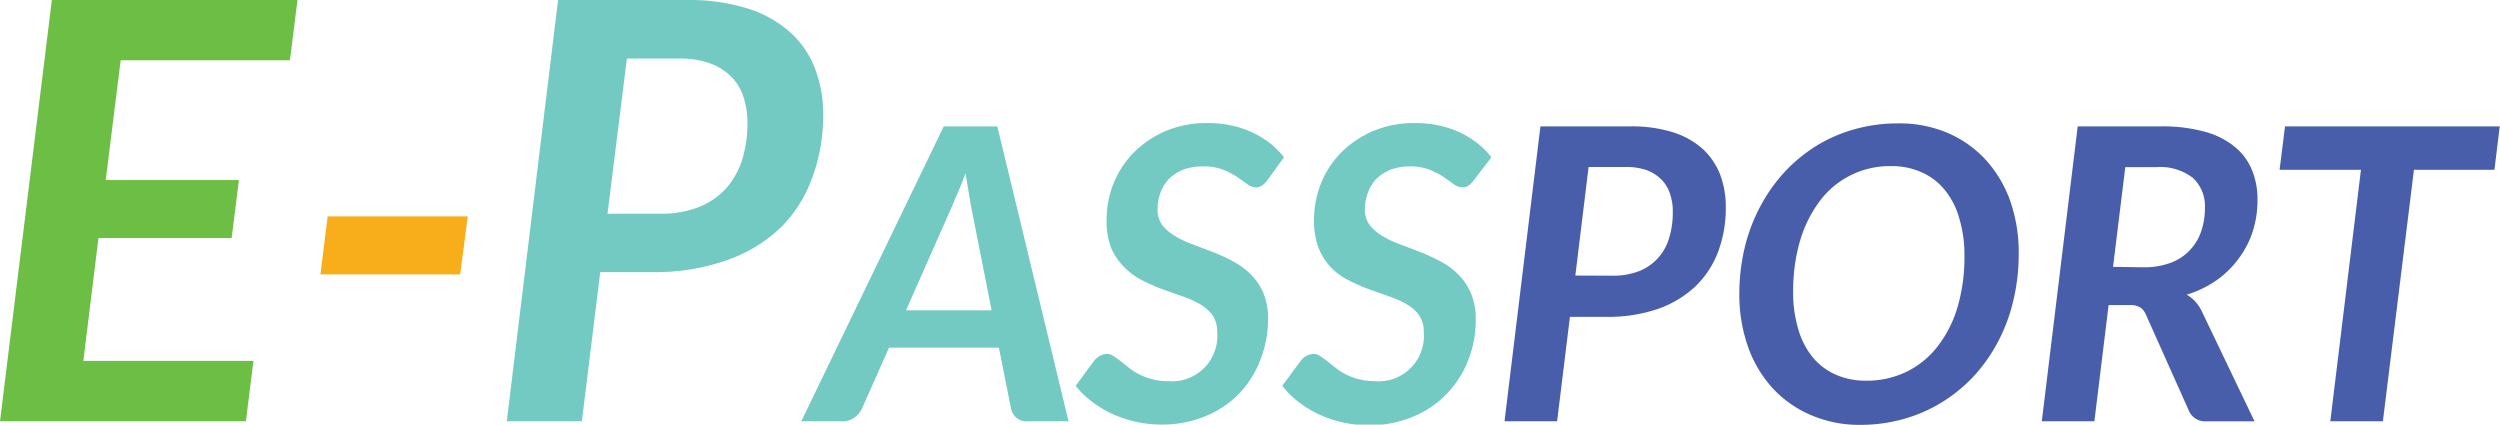 <svg xmlns="http://www.w3.org/2000/svg" viewBox="0 0 175.47 29.8"><defs><style>.cls-1{fill:#6cbe45;}.cls-2{fill:#f7ae1a;}.cls-3{fill:#73cac3;}.cls-4{fill:#495eab;}</style></defs><g id="Layer_2" data-name="Layer 2"><g id="Printer_Marks" data-name="Printer Marks"><path class="cls-1" d="M8.47,4.23,7.42,12.64h9.35l-.51,4.07H6.91L5.85,25.33H17.79l-.53,4.24H0L3.64,0H20.88l-.53,4.23Z"/><path class="cls-2" d="M23,15.19h9.83l-.53,4.07H22.49Z"/><path class="cls-3" d="M48.16,0a13.84,13.84,0,0,1,4.33.6,8.15,8.15,0,0,1,3,1.69,6.61,6.61,0,0,1,1.73,2.57,9,9,0,0,1,.56,3.26A12.66,12.66,0,0,1,57,12.5,9.44,9.44,0,0,1,54.77,16,10.5,10.5,0,0,1,51,18.27a15.15,15.15,0,0,1-5.23.83H42.13L40.84,29.57H35.57L39.17,0ZM46.34,15a7.2,7.2,0,0,0,2.72-.47A5.14,5.14,0,0,0,51,13.18a5.57,5.57,0,0,0,1.1-2,8.63,8.63,0,0,0,.36-2.57,5.68,5.68,0,0,0-.29-1.84,3.45,3.45,0,0,0-.88-1.42,3.94,3.94,0,0,0-1.48-.91,6.09,6.09,0,0,0-2.12-.33H44L42.64,15Z"/><path class="cls-3" d="M75,29.57H72.1a1.06,1.06,0,0,1-.75-.24,1.25,1.25,0,0,1-.38-.61l-.86-4.32H62.4l-1.92,4.32a1.66,1.66,0,0,1-.51.59,1.33,1.33,0,0,1-.81.26H56.24l10-20.7H70Zm-5.4-7.79-1.4-7.08c-.06-.33-.13-.71-.2-1.14s-.16-.89-.23-1.4c-.19.51-.38,1-.56,1.4s-.34.82-.49,1.15l-3.13,7.07Z"/><path class="cls-3" d="M89,12.59a1.81,1.81,0,0,1-.4.42.77.77,0,0,1-.47.14,1,1,0,0,1-.59-.23l-.72-.51a5.93,5.93,0,0,0-1-.51,3.81,3.81,0,0,0-1.38-.22,3.9,3.9,0,0,0-1.37.22,3.1,3.1,0,0,0-1,.63,2.74,2.74,0,0,0-.62,1,3.2,3.2,0,0,0-.2,1.17,1.78,1.78,0,0,0,.33,1.1,3.29,3.29,0,0,0,.88.76,6.91,6.91,0,0,0,1.25.59l1.42.54a14.1,14.1,0,0,1,1.43.66,5.4,5.4,0,0,1,1.24.92,4.19,4.19,0,0,1,.88,1.31A4.66,4.66,0,0,1,89,22.38a7.77,7.77,0,0,1-.53,2.86A7.17,7.17,0,0,1,87,27.6a7,7,0,0,1-2.37,1.6,7.92,7.92,0,0,1-3.14.6,8.07,8.07,0,0,1-1.77-.2,8.2,8.2,0,0,1-1.65-.55,7.64,7.64,0,0,1-1.43-.86,6,6,0,0,1-1.14-1.11l1.31-1.78a1.44,1.44,0,0,1,.4-.33,1.16,1.16,0,0,1,.49-.13.81.81,0,0,1,.45.15,5.18,5.18,0,0,1,.49.35l.57.45a4.46,4.46,0,0,0,.7.46,4.33,4.33,0,0,0,.9.35,4.13,4.13,0,0,0,1.16.15,3.18,3.18,0,0,0,3.46-3.45,2,2,0,0,0-.33-1.18,2.84,2.84,0,0,0-.87-.77A7.12,7.12,0,0,0,83,20.8l-1.41-.5a12.57,12.57,0,0,1-1.41-.62,4.58,4.58,0,0,1-1.24-.9A4.24,4.24,0,0,1,78,17.43a5.22,5.22,0,0,1-.33-2,6.81,6.81,0,0,1,.49-2.56,6.69,6.69,0,0,1,1.42-2.17,7.17,7.17,0,0,1,2.23-1.5,7.37,7.37,0,0,1,3-.56,7.18,7.18,0,0,1,1.62.17,6.76,6.76,0,0,1,1.46.48,6.62,6.62,0,0,1,1.23.75,5.63,5.63,0,0,1,1,1Z"/><path class="cls-3" d="M103.49,12.59a1.81,1.81,0,0,1-.4.42.78.78,0,0,1-.48.14,1,1,0,0,1-.58-.23l-.72-.51a5.67,5.67,0,0,0-1-.51A3.75,3.75,0,0,0,99,11.68a3.9,3.9,0,0,0-1.37.22,3.1,3.1,0,0,0-1,.63,2.74,2.74,0,0,0-.62,1,3.2,3.2,0,0,0-.21,1.17,1.78,1.78,0,0,0,.34,1.1,3.14,3.14,0,0,0,.88.76,6.91,6.91,0,0,0,1.25.59l1.42.54a13,13,0,0,1,1.42.66,5.25,5.25,0,0,1,1.25.92,4.19,4.19,0,0,1,.88,1.31,4.66,4.66,0,0,1,.34,1.85,7.77,7.77,0,0,1-.53,2.86,7.17,7.17,0,0,1-1.51,2.36,7.08,7.08,0,0,1-2.37,1.6,7.92,7.92,0,0,1-3.14.6,8.07,8.07,0,0,1-1.77-.2,8.2,8.2,0,0,1-1.65-.55,7.64,7.64,0,0,1-1.43-.86A6,6,0,0,1,90,27.08l1.31-1.78a1.44,1.44,0,0,1,.4-.33,1.16,1.16,0,0,1,.49-.13.81.81,0,0,1,.45.15,5.18,5.18,0,0,1,.49.35l.57.45a4.46,4.46,0,0,0,.7.46,4.42,4.42,0,0,0,2.06.5,3.18,3.18,0,0,0,3.46-3.45,2,2,0,0,0-.33-1.18,2.84,2.84,0,0,0-.87-.77,7.47,7.47,0,0,0-1.24-.55l-1.41-.5a12.57,12.57,0,0,1-1.41-.62,4.58,4.58,0,0,1-1.24-.9,4.24,4.24,0,0,1-.87-1.35,5.22,5.22,0,0,1-.33-2,6.81,6.81,0,0,1,.49-2.56,6.53,6.53,0,0,1,1.42-2.17,7.17,7.17,0,0,1,2.23-1.5,7.37,7.37,0,0,1,3-.56,7.18,7.18,0,0,1,1.62.17,6.76,6.76,0,0,1,1.46.48,6.62,6.62,0,0,1,1.23.75,5.63,5.63,0,0,1,1,1Z"/><path class="cls-4" d="M114.44,8.87a9.61,9.61,0,0,1,3,.42,5.71,5.71,0,0,1,2.09,1.18,4.89,4.89,0,0,1,1.21,1.8,6.42,6.42,0,0,1,.39,2.28,8.72,8.72,0,0,1-.52,3.07,6.61,6.61,0,0,1-1.57,2.44,7.42,7.42,0,0,1-2.61,1.6,10.73,10.73,0,0,1-3.66.58h-2.58l-.9,7.33h-3.69l2.52-20.7Zm-1.28,10.48a5,5,0,0,0,1.91-.33,3.51,3.51,0,0,0,1.32-.93,3.58,3.58,0,0,0,.77-1.41,6,6,0,0,0,.25-1.8,3.8,3.8,0,0,0-.2-1.29,2.51,2.51,0,0,0-.61-1,2.86,2.86,0,0,0-1-.64,4.34,4.34,0,0,0-1.48-.23H111.5l-.93,7.62Z"/><path class="cls-4" d="M141.69,17.83a14,14,0,0,1-.38,3.27A12.07,12.07,0,0,1,140.23,24a11.5,11.5,0,0,1-1.7,2.41,10.88,10.88,0,0,1-2.24,1.83,10.45,10.45,0,0,1-2.69,1.17,11.14,11.14,0,0,1-3,.41,8.59,8.59,0,0,1-3.55-.71,7.81,7.81,0,0,1-2.69-1.93,8.46,8.46,0,0,1-1.69-2.9,11,11,0,0,1-.59-3.64,14,14,0,0,1,.38-3.27,12.09,12.09,0,0,1,1.09-2.88,11.5,11.5,0,0,1,1.7-2.41,10.93,10.93,0,0,1,2.23-1.84,10.45,10.45,0,0,1,2.69-1.17,11.23,11.23,0,0,1,3.05-.41,8.62,8.62,0,0,1,3.55.7,7.77,7.77,0,0,1,2.67,1.93,8.55,8.55,0,0,1,1.69,2.92A11,11,0,0,1,141.69,17.83Zm-3.81.09a8.78,8.78,0,0,0-.35-2.55,5.45,5.45,0,0,0-1-2,4.34,4.34,0,0,0-1.62-1.26,5,5,0,0,0-2.16-.45,6.12,6.12,0,0,0-5,2.42,8.7,8.7,0,0,0-1.4,2.79,12.48,12.48,0,0,0-.49,3.62,8.79,8.79,0,0,0,.34,2.55,5.58,5.58,0,0,0,1,2,4.44,4.44,0,0,0,1.61,1.24,5.19,5.19,0,0,0,2.17.44,6.33,6.33,0,0,0,2.84-.63A6.2,6.2,0,0,0,136,24.31a8.3,8.3,0,0,0,1.4-2.77A12.38,12.38,0,0,0,137.88,17.92Z"/><path class="cls-4" d="M151.69,8.87a11,11,0,0,1,3.07.38,5.6,5.6,0,0,1,2.1,1.06,4.14,4.14,0,0,1,1.2,1.62,5.39,5.39,0,0,1,.39,2.08,7.25,7.25,0,0,1-.34,2.25,6.47,6.47,0,0,1-1,1.91,6.55,6.55,0,0,1-1.55,1.51,7.29,7.29,0,0,1-2.08,1,2.75,2.75,0,0,1,.6.48,2.86,2.86,0,0,1,.46.69l3.7,7.72h-3.34a1.24,1.24,0,0,1-1.27-.75l-3-6.71a1.19,1.19,0,0,0-.42-.54,1.47,1.47,0,0,0-.78-.16H148l-1,8.16h-3.69l2.52-20.7Zm-1.24,9.89a5.29,5.29,0,0,0,1.92-.32,3.56,3.56,0,0,0,2.13-2.21,5.11,5.11,0,0,0,.26-1.63,2.71,2.71,0,0,0-.84-2.11,3.77,3.77,0,0,0-2.57-.76h-2.18l-.86,7Z"/><path class="cls-4" d="M175.08,11.92h-5.65l-2.18,17.65h-3.69l2.15-17.65H160l.38-3.05h15.07Z"/></g></g></svg>
